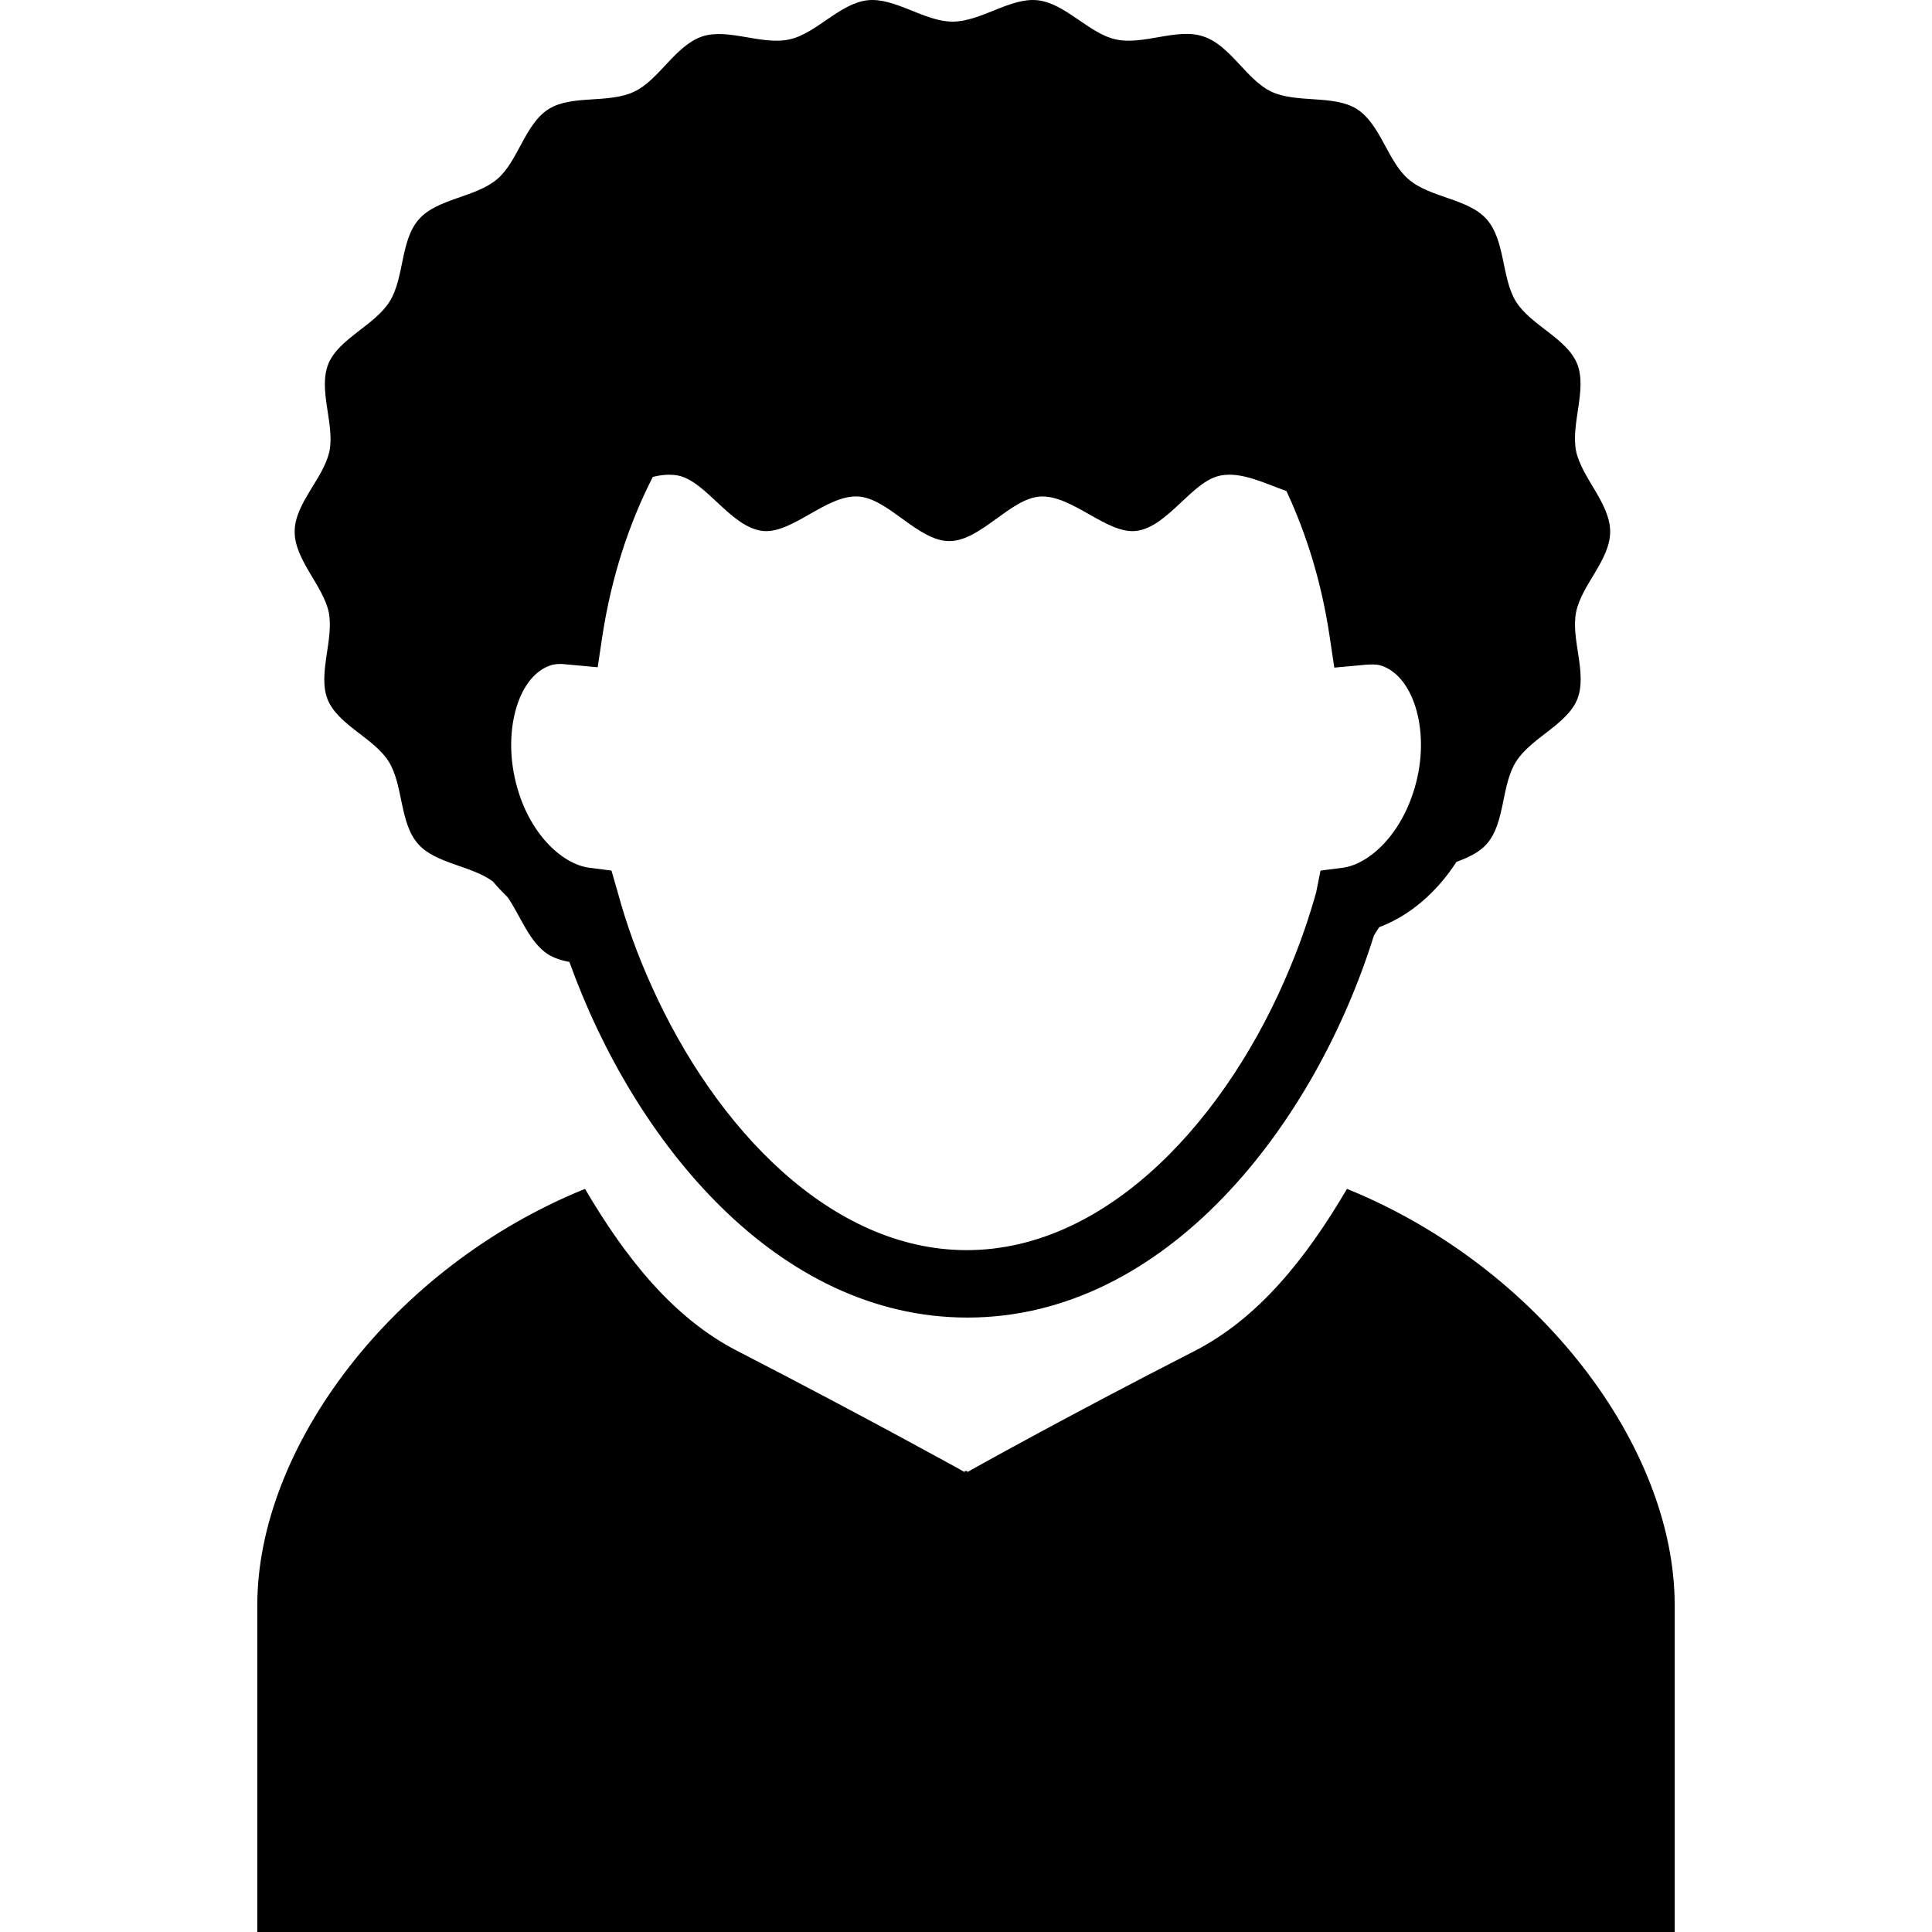 <?xml version="1.0" encoding="iso-8859-1"?>
<!-- Generator: Adobe Illustrator 16.0.0, SVG Export Plug-In . SVG Version: 6.00 Build 0)  -->
<!DOCTYPE svg PUBLIC "-//W3C//DTD SVG 1.1//EN" "http://www.w3.org/Graphics/SVG/1.1/DTD/svg11.dtd">
<svg version="1.1" id="Capa_1" xmlns="http://www.w3.org/2000/svg" xmlns:xlink="http://www.w3.org/1999/xlink" x="0px" y="0px"
	 width="532.967px" height="532.967px" viewBox="0 0 532.967 532.967" style="enable-background:new 0 0 532.967 532.967;"
	 xml:space="preserve">
<g>
	<path d="M81.283,146.667c0,7.8,7.8,14.8,9.4,22.2c1.5,7.6-3.1,17-0.3,24.1c2.9,7.1,12.8,10.6,16.9,17.2c4,6.5,2.9,16.9,8.1,22.7
		c4.8,5.4,14.6,5.9,20.6,10.3c1.3,1.6,2.7,3,4.1,4.4c3.6,5.3,5.9,12.3,11.1,15.7c1.8,1.1,3.8,1.7,5.9,2.1
		c17.8,49.601,57.3,98.101,109.8,98.101c54.9,0,95.8-53.201,112.1-105.3c0.4-0.8,1-1.6,1.5-2.4c8.3-3.1,15.8-9.5,21.3-18
		c3.2-1.2,6.3-2.6,8.3-4.9c5.2-5.8,4-16.2,8.101-22.7c4.1-6.6,14-10.2,16.899-17.2c2.9-7.2-1.8-16.6-0.3-24.1s9.4-14.4,9.4-22.2
		c0-7.8-7.8-14.8-9.4-22.2c-1.5-7.6,3.101-17,0.3-24.1c-2.899-7.1-12.8-10.6-16.899-17.2c-4-6.5-2.9-16.9-8.101-22.7
		c-5-5.7-15.6-5.9-21.5-11c-5.8-4.9-7.699-15.2-14.3-19.4c-6.399-4-16.6-1.5-23.6-4.8c-6.8-3.2-11.3-12.8-18.7-15.2
		c-7.2-2.5-16.5,2.5-24.2,0.8c-7.399-1.6-13.899-10-21.6-10.8c-7.5-0.8-15.601,5.9-23.4,5.9s-15.9-6.7-23.4-5.9
		c-7.7,0.8-14.2,9.2-21.6,10.8c-7.6,1.7-16.9-3.2-24.1-0.8c-7.4,2.5-11.9,12-18.7,15.2c-7.1,3.4-17.2,0.8-23.6,4.8
		c-6.6,4.1-8.5,14.6-14.3,19.4c-5.9,5-16.5,5.3-21.5,11c-5.2,5.8-4,16.2-8.1,22.7c-4.1,6.6-14,10.2-16.9,17.2
		c-2.9,7.2,1.8,16.6,0.3,24.1C89.283,131.966,81.283,138.866,81.283,146.667z M363.083,246.167c-1.899,6.8-4.3,13.8-7.1,20.5
		c-17,41.4-50.1,78.2-89.3,78.2c-37.5,0-69.4-33.7-87-73c-3.8-8.4-6.9-17-9.3-25.8l-1.7-5.9l-6.2-0.8c-7.4-1-16.7-9.4-20.2-23.6
		c-3.7-14.9,1-30,10.2-32.4c0.6-0.1,1.2-0.2,2-0.2c0.6,0,1,0,1.6,0.1l8.8,0.8l1.3-8.7c2.5-16.2,7.3-30.9,13.9-43.8
		c2.4-0.6,4.7-0.8,6.9-0.4c7.8,1.5,14.6,14.3,23.4,15.3c8.1,0.9,17.6-10,26.3-9.5c8.3,0.4,16.5,12.3,25.2,12.3s16.9-11.9,25.2-12.3
		c8.7-0.4,18.301,10.4,26.301,9.5c8.8-1,15.5-13.9,23.399-15.3c5.7-1.1,12.2,2.2,18.101,4.3c5.6,12,9.699,25.3,11.899,40l1.3,8.7
		l8.801-0.8c1.3-0.1,2.6-0.1,3.6,0.1c9.2,2.4,14,17.5,10.2,32.3c-3.601,14.2-12.9,22.6-20.2,23.6l-6.2,0.8L363.083,246.167z
		 M371.583,327.967c-11.399,19.399-24.5,35.699-42,44.699c-36,18.4-62.7,33.4-62.7,33.4l-0.1-0.1v-0.301l-0.3,0.201l-0.3-0.201
		v0.301l-0.1,0.1c0,0-26.8-14.9-62.7-33.4c-17.5-9-30.6-25.3-42-44.699c-53.3,21.6-90.4,71.5-90.4,114.799
		c0,45.801,0,90.201,0,90.201h195h0.8h195.2c0,0,0-44.4,0-90.201C461.983,399.266,424.783,349.566,371.583,327.967z"/>
</g>
<g>
</g>
<g>
</g>
<g>
</g>
<g>
</g>
<g>
</g>
<g>
</g>
<g>
</g>
<g>
</g>
<g>
</g>
<g>
</g>
<g>
</g>
<g>
</g>
<g>
</g>
<g>
</g>
<g>
</g>
</svg>
